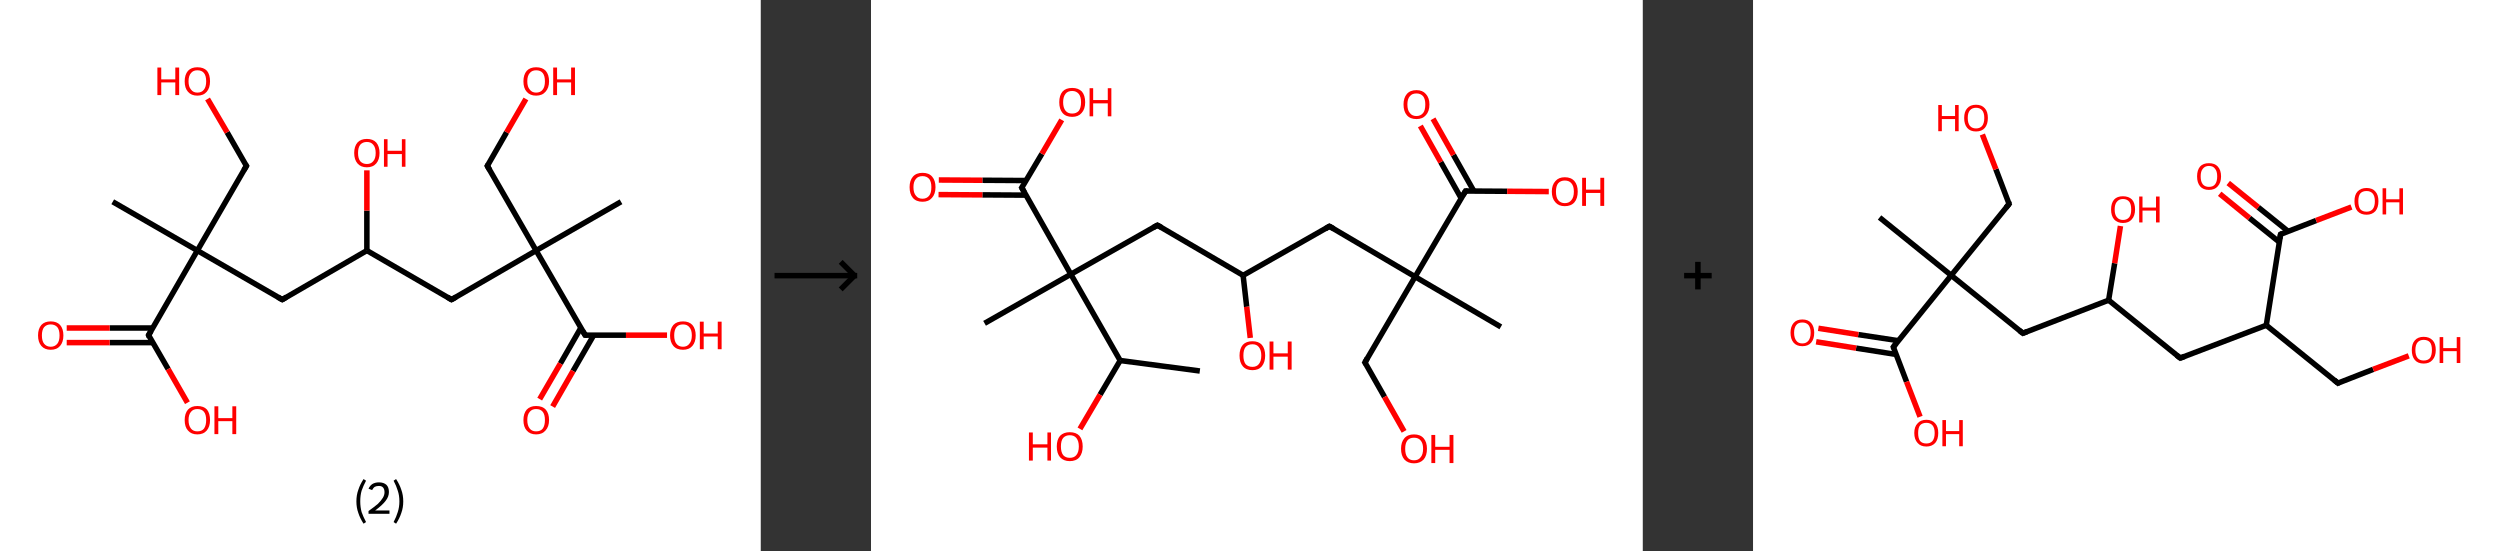 <?xml version='1.0' encoding='ASCII' standalone='yes'?>
<svg xmlns="http://www.w3.org/2000/svg" xmlns:xlink="http://www.w3.org/1999/xlink" version="1.1" width="907.0px" viewBox="0 0 907.0 200.0" height="200.0px">
  <rect x="0" y="0" width="907.0" height="200.0" fill="#333333" stroke="none"/>
  <g>
    <g transform="translate(0, 0) scale(1 1) "><!-- END OF HEADER -->
<rect style="opacity:1.0;fill:#FFFFFF;stroke:none" width="276.0" height="200.0" x="0.0" y="0.0"> </rect>
<path class="bond-0 atom-0 atom-1" d="M 40.9,73.2 L 71.6,90.9" style="fill:none;fill-rule:evenodd;stroke:#000000;stroke-width:2.0px;stroke-linecap:butt;stroke-linejoin:miter;stroke-opacity:1"/>
<path class="bond-1 atom-1 atom-2" d="M 71.6,90.9 L 89.4,60.2" style="fill:none;fill-rule:evenodd;stroke:#000000;stroke-width:2.0px;stroke-linecap:butt;stroke-linejoin:miter;stroke-opacity:1"/>
<path class="bond-2 atom-2 atom-3" d="M 89.4,60.2 L 82.4,48.0" style="fill:none;fill-rule:evenodd;stroke:#000000;stroke-width:2.0px;stroke-linecap:butt;stroke-linejoin:miter;stroke-opacity:1"/>
<path class="bond-2 atom-2 atom-3" d="M 82.4,48.0 L 75.3,35.9" style="fill:none;fill-rule:evenodd;stroke:#FF0000;stroke-width:2.0px;stroke-linecap:butt;stroke-linejoin:miter;stroke-opacity:1"/>
<path class="bond-3 atom-1 atom-4" d="M 71.6,90.9 L 102.4,108.7" style="fill:none;fill-rule:evenodd;stroke:#000000;stroke-width:2.0px;stroke-linecap:butt;stroke-linejoin:miter;stroke-opacity:1"/>
<path class="bond-4 atom-4 atom-5" d="M 102.4,108.7 L 133.1,90.9" style="fill:none;fill-rule:evenodd;stroke:#000000;stroke-width:2.0px;stroke-linecap:butt;stroke-linejoin:miter;stroke-opacity:1"/>
<path class="bond-5 atom-5 atom-6" d="M 133.1,90.9 L 133.1,76.4" style="fill:none;fill-rule:evenodd;stroke:#000000;stroke-width:2.0px;stroke-linecap:butt;stroke-linejoin:miter;stroke-opacity:1"/>
<path class="bond-5 atom-5 atom-6" d="M 133.1,76.4 L 133.1,61.8" style="fill:none;fill-rule:evenodd;stroke:#FF0000;stroke-width:2.0px;stroke-linecap:butt;stroke-linejoin:miter;stroke-opacity:1"/>
<path class="bond-6 atom-5 atom-7" d="M 133.1,90.9 L 163.8,108.7" style="fill:none;fill-rule:evenodd;stroke:#000000;stroke-width:2.0px;stroke-linecap:butt;stroke-linejoin:miter;stroke-opacity:1"/>
<path class="bond-7 atom-7 atom-8" d="M 163.8,108.7 L 194.5,90.9" style="fill:none;fill-rule:evenodd;stroke:#000000;stroke-width:2.0px;stroke-linecap:butt;stroke-linejoin:miter;stroke-opacity:1"/>
<path class="bond-8 atom-8 atom-9" d="M 194.5,90.9 L 225.3,73.2" style="fill:none;fill-rule:evenodd;stroke:#000000;stroke-width:2.0px;stroke-linecap:butt;stroke-linejoin:miter;stroke-opacity:1"/>
<path class="bond-9 atom-8 atom-10" d="M 194.5,90.9 L 176.8,60.2" style="fill:none;fill-rule:evenodd;stroke:#000000;stroke-width:2.0px;stroke-linecap:butt;stroke-linejoin:miter;stroke-opacity:1"/>
<path class="bond-10 atom-10 atom-11" d="M 176.8,60.2 L 183.8,48.0" style="fill:none;fill-rule:evenodd;stroke:#000000;stroke-width:2.0px;stroke-linecap:butt;stroke-linejoin:miter;stroke-opacity:1"/>
<path class="bond-10 atom-10 atom-11" d="M 183.8,48.0 L 190.8,35.9" style="fill:none;fill-rule:evenodd;stroke:#FF0000;stroke-width:2.0px;stroke-linecap:butt;stroke-linejoin:miter;stroke-opacity:1"/>
<path class="bond-11 atom-8 atom-12" d="M 194.5,90.9 L 212.3,121.6" style="fill:none;fill-rule:evenodd;stroke:#000000;stroke-width:2.0px;stroke-linecap:butt;stroke-linejoin:miter;stroke-opacity:1"/>
<path class="bond-12 atom-12 atom-13" d="M 210.7,119.0 L 203.3,131.9" style="fill:none;fill-rule:evenodd;stroke:#000000;stroke-width:2.0px;stroke-linecap:butt;stroke-linejoin:miter;stroke-opacity:1"/>
<path class="bond-12 atom-12 atom-13" d="M 203.3,131.9 L 195.8,144.8" style="fill:none;fill-rule:evenodd;stroke:#FF0000;stroke-width:2.0px;stroke-linecap:butt;stroke-linejoin:miter;stroke-opacity:1"/>
<path class="bond-12 atom-12 atom-13" d="M 215.4,121.6 L 207.9,134.6" style="fill:none;fill-rule:evenodd;stroke:#000000;stroke-width:2.0px;stroke-linecap:butt;stroke-linejoin:miter;stroke-opacity:1"/>
<path class="bond-12 atom-12 atom-13" d="M 207.9,134.6 L 200.5,147.5" style="fill:none;fill-rule:evenodd;stroke:#FF0000;stroke-width:2.0px;stroke-linecap:butt;stroke-linejoin:miter;stroke-opacity:1"/>
<path class="bond-13 atom-12 atom-14" d="M 212.3,121.6 L 227.1,121.6" style="fill:none;fill-rule:evenodd;stroke:#000000;stroke-width:2.0px;stroke-linecap:butt;stroke-linejoin:miter;stroke-opacity:1"/>
<path class="bond-13 atom-12 atom-14" d="M 227.1,121.6 L 242.0,121.6" style="fill:none;fill-rule:evenodd;stroke:#FF0000;stroke-width:2.0px;stroke-linecap:butt;stroke-linejoin:miter;stroke-opacity:1"/>
<path class="bond-14 atom-1 atom-15" d="M 71.6,90.9 L 53.9,121.6" style="fill:none;fill-rule:evenodd;stroke:#000000;stroke-width:2.0px;stroke-linecap:butt;stroke-linejoin:miter;stroke-opacity:1"/>
<path class="bond-15 atom-15 atom-16" d="M 55.4,119.0 L 39.8,119.0" style="fill:none;fill-rule:evenodd;stroke:#000000;stroke-width:2.0px;stroke-linecap:butt;stroke-linejoin:miter;stroke-opacity:1"/>
<path class="bond-15 atom-15 atom-16" d="M 39.8,119.0 L 24.2,119.0" style="fill:none;fill-rule:evenodd;stroke:#FF0000;stroke-width:2.0px;stroke-linecap:butt;stroke-linejoin:miter;stroke-opacity:1"/>
<path class="bond-15 atom-15 atom-16" d="M 55.4,124.3 L 39.8,124.3" style="fill:none;fill-rule:evenodd;stroke:#000000;stroke-width:2.0px;stroke-linecap:butt;stroke-linejoin:miter;stroke-opacity:1"/>
<path class="bond-15 atom-15 atom-16" d="M 39.8,124.3 L 24.2,124.3" style="fill:none;fill-rule:evenodd;stroke:#FF0000;stroke-width:2.0px;stroke-linecap:butt;stroke-linejoin:miter;stroke-opacity:1"/>
<path class="bond-16 atom-15 atom-17" d="M 53.9,121.6 L 61.0,133.9" style="fill:none;fill-rule:evenodd;stroke:#000000;stroke-width:2.0px;stroke-linecap:butt;stroke-linejoin:miter;stroke-opacity:1"/>
<path class="bond-16 atom-15 atom-17" d="M 61.0,133.9 L 68.0,146.1" style="fill:none;fill-rule:evenodd;stroke:#FF0000;stroke-width:2.0px;stroke-linecap:butt;stroke-linejoin:miter;stroke-opacity:1"/>
<path d="M 88.5,61.7 L 89.4,60.2 L 89.0,59.6" style="fill:none;stroke:#000000;stroke-width:2.0px;stroke-linecap:butt;stroke-linejoin:miter;stroke-opacity:1;"/>
<path d="M 100.8,107.8 L 102.4,108.7 L 103.9,107.8" style="fill:none;stroke:#000000;stroke-width:2.0px;stroke-linecap:butt;stroke-linejoin:miter;stroke-opacity:1;"/>
<path d="M 162.3,107.8 L 163.8,108.7 L 165.4,107.8" style="fill:none;stroke:#000000;stroke-width:2.0px;stroke-linecap:butt;stroke-linejoin:miter;stroke-opacity:1;"/>
<path d="M 177.7,61.7 L 176.8,60.2 L 177.2,59.6" style="fill:none;stroke:#000000;stroke-width:2.0px;stroke-linecap:butt;stroke-linejoin:miter;stroke-opacity:1;"/>
<path d="M 211.4,120.1 L 212.3,121.6 L 213.0,121.6" style="fill:none;stroke:#000000;stroke-width:2.0px;stroke-linecap:butt;stroke-linejoin:miter;stroke-opacity:1;"/>
<path d="M 54.8,120.1 L 53.9,121.6 L 54.2,122.3" style="fill:none;stroke:#000000;stroke-width:2.0px;stroke-linecap:butt;stroke-linejoin:miter;stroke-opacity:1;"/>
<path class="atom-3" d="M 57.1 24.5 L 58.5 24.5 L 58.5 28.8 L 63.6 28.8 L 63.6 24.5 L 65.0 24.5 L 65.0 34.5 L 63.6 34.5 L 63.6 29.9 L 58.5 29.9 L 58.5 34.5 L 57.1 34.5 L 57.1 24.5 " fill="#FF0000"/>
<path class="atom-3" d="M 67.0 29.5 Q 67.0 27.1, 68.2 25.7 Q 69.4 24.4, 71.6 24.4 Q 73.9 24.4, 75.1 25.7 Q 76.2 27.1, 76.2 29.5 Q 76.2 31.9, 75.0 33.3 Q 73.8 34.7, 71.6 34.7 Q 69.4 34.7, 68.2 33.3 Q 67.0 32.0, 67.0 29.5 M 71.6 33.6 Q 73.2 33.6, 74.0 32.5 Q 74.8 31.5, 74.8 29.5 Q 74.8 27.5, 74.0 26.5 Q 73.2 25.5, 71.6 25.5 Q 70.1 25.5, 69.3 26.5 Q 68.4 27.5, 68.4 29.5 Q 68.4 31.5, 69.3 32.5 Q 70.1 33.6, 71.6 33.6 " fill="#FF0000"/>
<path class="atom-6" d="M 128.5 55.5 Q 128.5 53.1, 129.7 51.7 Q 130.9 50.4, 133.1 50.4 Q 135.3 50.4, 136.5 51.7 Q 137.7 53.1, 137.7 55.5 Q 137.7 57.9, 136.5 59.3 Q 135.3 60.7, 133.1 60.7 Q 130.9 60.7, 129.7 59.3 Q 128.5 57.9, 128.5 55.5 M 133.1 59.5 Q 134.6 59.5, 135.4 58.5 Q 136.3 57.5, 136.3 55.5 Q 136.3 53.5, 135.4 52.5 Q 134.6 51.5, 133.1 51.5 Q 131.6 51.5, 130.7 52.5 Q 129.9 53.5, 129.9 55.5 Q 129.9 57.5, 130.7 58.5 Q 131.6 59.5, 133.1 59.5 " fill="#FF0000"/>
<path class="atom-6" d="M 139.3 50.5 L 140.6 50.5 L 140.6 54.7 L 145.8 54.7 L 145.8 50.5 L 147.1 50.5 L 147.1 60.5 L 145.8 60.5 L 145.8 55.9 L 140.6 55.9 L 140.6 60.5 L 139.3 60.5 L 139.3 50.5 " fill="#FF0000"/>
<path class="atom-11" d="M 189.9 29.5 Q 189.9 27.1, 191.1 25.7 Q 192.3 24.4, 194.5 24.4 Q 196.8 24.4, 198.0 25.7 Q 199.2 27.1, 199.2 29.5 Q 199.2 31.9, 197.9 33.3 Q 196.7 34.7, 194.5 34.7 Q 192.3 34.7, 191.1 33.3 Q 189.9 32.0, 189.9 29.5 M 194.5 33.6 Q 196.1 33.6, 196.9 32.5 Q 197.7 31.5, 197.7 29.5 Q 197.7 27.5, 196.9 26.5 Q 196.1 25.5, 194.5 25.5 Q 193.0 25.5, 192.2 26.5 Q 191.3 27.5, 191.3 29.5 Q 191.3 31.5, 192.2 32.5 Q 193.0 33.6, 194.5 33.6 " fill="#FF0000"/>
<path class="atom-11" d="M 200.7 24.5 L 202.1 24.5 L 202.1 28.8 L 207.2 28.8 L 207.2 24.5 L 208.6 24.5 L 208.6 34.5 L 207.2 34.5 L 207.2 29.9 L 202.1 29.9 L 202.1 34.5 L 200.7 34.5 L 200.7 24.5 " fill="#FF0000"/>
<path class="atom-13" d="M 189.9 152.4 Q 189.9 150.0, 191.1 148.6 Q 192.3 147.3, 194.5 147.3 Q 196.8 147.3, 198.0 148.6 Q 199.2 150.0, 199.2 152.4 Q 199.2 154.8, 197.9 156.2 Q 196.7 157.6, 194.5 157.6 Q 192.3 157.6, 191.1 156.2 Q 189.9 154.9, 189.9 152.4 M 194.5 156.5 Q 196.1 156.5, 196.9 155.5 Q 197.7 154.4, 197.7 152.4 Q 197.7 150.4, 196.9 149.4 Q 196.1 148.4, 194.5 148.4 Q 193.0 148.4, 192.2 149.4 Q 191.3 150.4, 191.3 152.4 Q 191.3 154.4, 192.2 155.5 Q 193.0 156.5, 194.5 156.5 " fill="#FF0000"/>
<path class="atom-14" d="M 243.1 121.7 Q 243.1 119.3, 244.3 117.9 Q 245.5 116.6, 247.8 116.6 Q 250.0 116.6, 251.2 117.9 Q 252.4 119.3, 252.4 121.7 Q 252.4 124.1, 251.2 125.5 Q 250.0 126.9, 247.8 126.9 Q 245.5 126.9, 244.3 125.5 Q 243.1 124.1, 243.1 121.7 M 247.8 125.8 Q 249.3 125.8, 250.1 124.7 Q 251.0 123.7, 251.0 121.7 Q 251.0 119.7, 250.1 118.7 Q 249.3 117.7, 247.8 117.7 Q 246.2 117.7, 245.4 118.7 Q 244.6 119.7, 244.6 121.7 Q 244.6 123.7, 245.4 124.7 Q 246.2 125.8, 247.8 125.8 " fill="#FF0000"/>
<path class="atom-14" d="M 253.9 116.7 L 255.3 116.7 L 255.3 121.0 L 260.4 121.0 L 260.4 116.7 L 261.8 116.7 L 261.8 126.7 L 260.4 126.7 L 260.4 122.1 L 255.3 122.1 L 255.3 126.7 L 253.9 126.7 L 253.9 116.7 " fill="#FF0000"/>
<path class="atom-16" d="M 13.8 121.7 Q 13.8 119.3, 15.0 117.9 Q 16.2 116.6, 18.4 116.6 Q 20.6 116.6, 21.8 117.9 Q 23.0 119.3, 23.0 121.7 Q 23.0 124.1, 21.8 125.5 Q 20.6 126.9, 18.4 126.9 Q 16.2 126.9, 15.0 125.5 Q 13.8 124.1, 13.8 121.7 M 18.4 125.8 Q 19.9 125.8, 20.8 124.7 Q 21.6 123.7, 21.6 121.7 Q 21.6 119.7, 20.8 118.7 Q 19.9 117.7, 18.4 117.7 Q 16.9 117.7, 16.0 118.7 Q 15.2 119.7, 15.2 121.7 Q 15.2 123.7, 16.0 124.7 Q 16.9 125.8, 18.4 125.8 " fill="#FF0000"/>
<path class="atom-17" d="M 67.0 152.4 Q 67.0 150.0, 68.2 148.6 Q 69.4 147.3, 71.6 147.3 Q 73.9 147.3, 75.1 148.6 Q 76.2 150.0, 76.2 152.4 Q 76.2 154.8, 75.0 156.2 Q 73.8 157.6, 71.6 157.6 Q 69.4 157.6, 68.2 156.2 Q 67.0 154.9, 67.0 152.4 M 71.6 156.5 Q 73.2 156.5, 74.0 155.5 Q 74.8 154.4, 74.8 152.4 Q 74.8 150.4, 74.0 149.4 Q 73.2 148.4, 71.6 148.4 Q 70.1 148.4, 69.3 149.4 Q 68.4 150.4, 68.4 152.4 Q 68.4 154.4, 69.3 155.5 Q 70.1 156.5, 71.6 156.5 " fill="#FF0000"/>
<path class="atom-17" d="M 77.8 147.4 L 79.2 147.4 L 79.2 151.7 L 84.3 151.7 L 84.3 147.4 L 85.7 147.4 L 85.7 157.5 L 84.3 157.5 L 84.3 152.8 L 79.2 152.8 L 79.2 157.5 L 77.8 157.5 L 77.8 147.4 " fill="#FF0000"/>
<path class="legend" d="M 129.3 181.9 Q 129.3 179.6, 130.0 177.7 Q 130.6 175.8, 131.9 173.8 L 132.8 174.4 Q 131.8 176.3, 131.2 178.0 Q 130.7 179.7, 130.7 181.9 Q 130.7 184.0, 131.2 185.8 Q 131.8 187.5, 132.8 189.4 L 131.9 190.0 Q 130.6 188.0, 130.0 186.1 Q 129.3 184.2, 129.3 181.9 " fill="#000000"/>
<path class="legend" d="M 133.7 177.3 Q 134.2 176.2, 135.1 175.6 Q 136.1 175.0, 137.5 175.0 Q 139.2 175.0, 140.2 175.9 Q 141.1 176.8, 141.1 178.5 Q 141.1 180.2, 139.9 181.7 Q 138.7 183.3, 136.1 185.2 L 141.3 185.2 L 141.3 186.4 L 133.7 186.4 L 133.7 185.4 Q 135.8 183.9, 137.1 182.8 Q 138.3 181.6, 138.9 180.6 Q 139.5 179.6, 139.5 178.6 Q 139.5 177.5, 139.0 176.9 Q 138.5 176.3, 137.5 176.3 Q 136.6 176.3, 136.0 176.6 Q 135.4 177.0, 135.0 177.8 L 133.7 177.3 " fill="#000000"/>
<path class="legend" d="M 146.3 181.9 Q 146.3 184.2, 145.6 186.1 Q 145.0 188.0, 143.7 190.0 L 142.8 189.4 Q 143.8 187.5, 144.3 185.8 Q 144.9 184.0, 144.9 181.9 Q 144.9 179.7, 144.3 178.0 Q 143.8 176.3, 142.8 174.4 L 143.7 173.8 Q 145.0 175.8, 145.6 177.7 Q 146.3 179.6, 146.3 181.9 " fill="#000000"/>
</g>
    <g transform="translate(276.0, 0) scale(1 1) "><line x1="5" y1="100" x2="35" y2="100" style="stroke:rgb(0,0,0);stroke-width:2"/>
  <line x1="34" y1="100" x2="29" y2="95" style="stroke:rgb(0,0,0);stroke-width:2"/>
  <line x1="34" y1="100" x2="29" y2="105" style="stroke:rgb(0,0,0);stroke-width:2"/>
</g>
    <g transform="translate(316.0, 0) scale(1 1) "><!-- END OF HEADER -->
<rect style="opacity:1.0;fill:#FFFFFF;stroke:none" width="280.0" height="200.0" x="0.0" y="0.0"> </rect>
<path class="bond-0 atom-0 atom-1" d="M 119.3,134.6 L 90.4,130.8" style="fill:none;fill-rule:evenodd;stroke:#000000;stroke-width:2.0px;stroke-linecap:butt;stroke-linejoin:miter;stroke-opacity:1"/>
<path class="bond-1 atom-1 atom-2" d="M 90.4,130.8 L 83.1,143.2" style="fill:none;fill-rule:evenodd;stroke:#000000;stroke-width:2.0px;stroke-linecap:butt;stroke-linejoin:miter;stroke-opacity:1"/>
<path class="bond-1 atom-1 atom-2" d="M 83.1,143.2 L 75.8,155.6" style="fill:none;fill-rule:evenodd;stroke:#FF0000;stroke-width:2.0px;stroke-linecap:butt;stroke-linejoin:miter;stroke-opacity:1"/>
<path class="bond-2 atom-1 atom-3" d="M 90.4,130.8 L 72.5,99.5" style="fill:none;fill-rule:evenodd;stroke:#000000;stroke-width:2.0px;stroke-linecap:butt;stroke-linejoin:miter;stroke-opacity:1"/>
<path class="bond-3 atom-3 atom-4" d="M 72.5,99.5 L 41.2,117.3" style="fill:none;fill-rule:evenodd;stroke:#000000;stroke-width:2.0px;stroke-linecap:butt;stroke-linejoin:miter;stroke-opacity:1"/>
<path class="bond-4 atom-3 atom-5" d="M 72.5,99.5 L 103.9,81.7" style="fill:none;fill-rule:evenodd;stroke:#000000;stroke-width:2.0px;stroke-linecap:butt;stroke-linejoin:miter;stroke-opacity:1"/>
<path class="bond-5 atom-5 atom-6" d="M 103.9,81.7 L 135.0,99.9" style="fill:none;fill-rule:evenodd;stroke:#000000;stroke-width:2.0px;stroke-linecap:butt;stroke-linejoin:miter;stroke-opacity:1"/>
<path class="bond-6 atom-6 atom-7" d="M 135.0,99.9 L 136.3,111.3" style="fill:none;fill-rule:evenodd;stroke:#000000;stroke-width:2.0px;stroke-linecap:butt;stroke-linejoin:miter;stroke-opacity:1"/>
<path class="bond-6 atom-6 atom-7" d="M 136.3,111.3 L 137.6,122.6" style="fill:none;fill-rule:evenodd;stroke:#FF0000;stroke-width:2.0px;stroke-linecap:butt;stroke-linejoin:miter;stroke-opacity:1"/>
<path class="bond-7 atom-6 atom-8" d="M 135.0,99.9 L 166.3,82.1" style="fill:none;fill-rule:evenodd;stroke:#000000;stroke-width:2.0px;stroke-linecap:butt;stroke-linejoin:miter;stroke-opacity:1"/>
<path class="bond-8 atom-8 atom-9" d="M 166.3,82.1 L 197.4,100.4" style="fill:none;fill-rule:evenodd;stroke:#000000;stroke-width:2.0px;stroke-linecap:butt;stroke-linejoin:miter;stroke-opacity:1"/>
<path class="bond-9 atom-9 atom-10" d="M 197.4,100.4 L 228.5,118.6" style="fill:none;fill-rule:evenodd;stroke:#000000;stroke-width:2.0px;stroke-linecap:butt;stroke-linejoin:miter;stroke-opacity:1"/>
<path class="bond-10 atom-9 atom-11" d="M 197.4,100.4 L 179.2,131.5" style="fill:none;fill-rule:evenodd;stroke:#000000;stroke-width:2.0px;stroke-linecap:butt;stroke-linejoin:miter;stroke-opacity:1"/>
<path class="bond-11 atom-11 atom-12" d="M 179.2,131.5 L 186.3,144.0" style="fill:none;fill-rule:evenodd;stroke:#000000;stroke-width:2.0px;stroke-linecap:butt;stroke-linejoin:miter;stroke-opacity:1"/>
<path class="bond-11 atom-11 atom-12" d="M 186.3,144.0 L 193.4,156.5" style="fill:none;fill-rule:evenodd;stroke:#FF0000;stroke-width:2.0px;stroke-linecap:butt;stroke-linejoin:miter;stroke-opacity:1"/>
<path class="bond-12 atom-9 atom-13" d="M 197.4,100.4 L 215.7,69.3" style="fill:none;fill-rule:evenodd;stroke:#000000;stroke-width:2.0px;stroke-linecap:butt;stroke-linejoin:miter;stroke-opacity:1"/>
<path class="bond-13 atom-13 atom-14" d="M 218.7,69.3 L 211.3,56.2" style="fill:none;fill-rule:evenodd;stroke:#000000;stroke-width:2.0px;stroke-linecap:butt;stroke-linejoin:miter;stroke-opacity:1"/>
<path class="bond-13 atom-13 atom-14" d="M 211.3,56.2 L 203.9,43.1" style="fill:none;fill-rule:evenodd;stroke:#FF0000;stroke-width:2.0px;stroke-linecap:butt;stroke-linejoin:miter;stroke-opacity:1"/>
<path class="bond-13 atom-13 atom-14" d="M 214.1,71.9 L 206.7,58.8" style="fill:none;fill-rule:evenodd;stroke:#000000;stroke-width:2.0px;stroke-linecap:butt;stroke-linejoin:miter;stroke-opacity:1"/>
<path class="bond-13 atom-13 atom-14" d="M 206.7,58.8 L 199.3,45.7" style="fill:none;fill-rule:evenodd;stroke:#FF0000;stroke-width:2.0px;stroke-linecap:butt;stroke-linejoin:miter;stroke-opacity:1"/>
<path class="bond-14 atom-13 atom-15" d="M 215.7,69.3 L 230.8,69.4" style="fill:none;fill-rule:evenodd;stroke:#000000;stroke-width:2.0px;stroke-linecap:butt;stroke-linejoin:miter;stroke-opacity:1"/>
<path class="bond-14 atom-13 atom-15" d="M 230.8,69.4 L 245.9,69.5" style="fill:none;fill-rule:evenodd;stroke:#FF0000;stroke-width:2.0px;stroke-linecap:butt;stroke-linejoin:miter;stroke-opacity:1"/>
<path class="bond-15 atom-3 atom-16" d="M 72.5,99.5 L 54.7,68.1" style="fill:none;fill-rule:evenodd;stroke:#000000;stroke-width:2.0px;stroke-linecap:butt;stroke-linejoin:miter;stroke-opacity:1"/>
<path class="bond-16 atom-16 atom-17" d="M 56.3,65.5 L 40.4,65.4" style="fill:none;fill-rule:evenodd;stroke:#000000;stroke-width:2.0px;stroke-linecap:butt;stroke-linejoin:miter;stroke-opacity:1"/>
<path class="bond-16 atom-16 atom-17" d="M 40.4,65.4 L 24.6,65.3" style="fill:none;fill-rule:evenodd;stroke:#FF0000;stroke-width:2.0px;stroke-linecap:butt;stroke-linejoin:miter;stroke-opacity:1"/>
<path class="bond-16 atom-16 atom-17" d="M 56.2,70.8 L 40.4,70.7" style="fill:none;fill-rule:evenodd;stroke:#000000;stroke-width:2.0px;stroke-linecap:butt;stroke-linejoin:miter;stroke-opacity:1"/>
<path class="bond-16 atom-16 atom-17" d="M 40.4,70.7 L 24.5,70.6" style="fill:none;fill-rule:evenodd;stroke:#FF0000;stroke-width:2.0px;stroke-linecap:butt;stroke-linejoin:miter;stroke-opacity:1"/>
<path class="bond-17 atom-16 atom-18" d="M 54.7,68.1 L 62.0,55.8" style="fill:none;fill-rule:evenodd;stroke:#000000;stroke-width:2.0px;stroke-linecap:butt;stroke-linejoin:miter;stroke-opacity:1"/>
<path class="bond-17 atom-16 atom-18" d="M 62.0,55.8 L 69.2,43.5" style="fill:none;fill-rule:evenodd;stroke:#FF0000;stroke-width:2.0px;stroke-linecap:butt;stroke-linejoin:miter;stroke-opacity:1"/>
<path d="M 102.3,82.6 L 103.9,81.7 L 105.5,82.6" style="fill:none;stroke:#000000;stroke-width:2.0px;stroke-linecap:butt;stroke-linejoin:miter;stroke-opacity:1;"/>
<path d="M 164.8,83.0 L 166.3,82.1 L 167.9,83.0" style="fill:none;stroke:#000000;stroke-width:2.0px;stroke-linecap:butt;stroke-linejoin:miter;stroke-opacity:1;"/>
<path d="M 180.1,129.9 L 179.2,131.5 L 179.6,132.1" style="fill:none;stroke:#000000;stroke-width:2.0px;stroke-linecap:butt;stroke-linejoin:miter;stroke-opacity:1;"/>
<path d="M 214.8,70.8 L 215.7,69.3 L 216.4,69.3" style="fill:none;stroke:#000000;stroke-width:2.0px;stroke-linecap:butt;stroke-linejoin:miter;stroke-opacity:1;"/>
<path d="M 55.6,69.7 L 54.7,68.1 L 55.1,67.5" style="fill:none;stroke:#000000;stroke-width:2.0px;stroke-linecap:butt;stroke-linejoin:miter;stroke-opacity:1;"/>
<path class="atom-2" d="M 57.3 156.9 L 58.7 156.9 L 58.7 161.2 L 64.0 161.2 L 64.0 156.9 L 65.3 156.9 L 65.3 167.1 L 64.0 167.1 L 64.0 162.4 L 58.7 162.4 L 58.7 167.1 L 57.3 167.1 L 57.3 156.9 " fill="#FF0000"/>
<path class="atom-2" d="M 67.4 162.0 Q 67.4 159.5, 68.6 158.1 Q 69.9 156.8, 72.1 156.8 Q 74.4 156.8, 75.6 158.1 Q 76.8 159.5, 76.8 162.0 Q 76.8 164.4, 75.6 165.9 Q 74.4 167.3, 72.1 167.3 Q 69.9 167.3, 68.6 165.9 Q 67.4 164.5, 67.4 162.0 M 72.1 166.1 Q 73.7 166.1, 74.5 165.1 Q 75.4 164.0, 75.4 162.0 Q 75.4 160.0, 74.5 158.9 Q 73.7 157.9, 72.1 157.9 Q 70.6 157.9, 69.7 158.9 Q 68.9 159.9, 68.9 162.0 Q 68.9 164.0, 69.7 165.1 Q 70.6 166.1, 72.1 166.1 " fill="#FF0000"/>
<path class="atom-7" d="M 133.7 129.0 Q 133.7 126.5, 134.9 125.1 Q 136.1 123.8, 138.4 123.8 Q 140.6 123.8, 141.8 125.1 Q 143.0 126.5, 143.0 129.0 Q 143.0 131.4, 141.8 132.9 Q 140.6 134.3, 138.4 134.3 Q 136.1 134.3, 134.9 132.9 Q 133.7 131.5, 133.7 129.0 M 138.4 133.1 Q 139.9 133.1, 140.7 132.1 Q 141.6 131.0, 141.6 129.0 Q 141.6 127.0, 140.7 125.9 Q 139.9 124.9, 138.4 124.9 Q 136.8 124.9, 135.9 125.9 Q 135.1 126.9, 135.1 129.0 Q 135.1 131.0, 135.9 132.1 Q 136.8 133.1, 138.4 133.1 " fill="#FF0000"/>
<path class="atom-7" d="M 144.6 123.9 L 146.0 123.9 L 146.0 128.2 L 151.2 128.2 L 151.2 123.9 L 152.6 123.9 L 152.6 134.1 L 151.2 134.1 L 151.2 129.4 L 146.0 129.4 L 146.0 134.1 L 144.6 134.1 L 144.6 123.9 " fill="#FF0000"/>
<path class="atom-12" d="M 192.3 162.8 Q 192.3 160.4, 193.5 159.0 Q 194.7 157.6, 197.0 157.6 Q 199.3 157.6, 200.5 159.0 Q 201.7 160.4, 201.7 162.8 Q 201.7 165.3, 200.5 166.7 Q 199.2 168.1, 197.0 168.1 Q 194.8 168.1, 193.5 166.7 Q 192.3 165.3, 192.3 162.8 M 197.0 167.0 Q 198.6 167.0, 199.4 165.9 Q 200.3 164.9, 200.3 162.8 Q 200.3 160.8, 199.4 159.8 Q 198.6 158.8, 197.0 158.8 Q 195.4 158.8, 194.6 159.8 Q 193.8 160.8, 193.8 162.8 Q 193.8 164.9, 194.6 165.9 Q 195.4 167.0, 197.0 167.0 " fill="#FF0000"/>
<path class="atom-12" d="M 203.3 157.8 L 204.7 157.8 L 204.7 162.1 L 209.9 162.1 L 209.9 157.8 L 211.3 157.8 L 211.3 168.0 L 209.9 168.0 L 209.9 163.2 L 204.7 163.2 L 204.7 168.0 L 203.3 168.0 L 203.3 157.8 " fill="#FF0000"/>
<path class="atom-14" d="M 193.2 37.9 Q 193.2 35.5, 194.4 34.1 Q 195.6 32.7, 197.9 32.7 Q 200.1 32.7, 201.3 34.1 Q 202.6 35.5, 202.6 37.9 Q 202.6 40.4, 201.3 41.8 Q 200.1 43.2, 197.9 43.2 Q 195.6 43.2, 194.4 41.8 Q 193.2 40.4, 193.2 37.9 M 197.9 42.1 Q 199.4 42.1, 200.3 41.0 Q 201.1 40.0, 201.1 37.9 Q 201.1 35.9, 200.3 34.9 Q 199.4 33.9, 197.9 33.9 Q 196.3 33.9, 195.5 34.9 Q 194.6 35.9, 194.6 37.9 Q 194.6 40.0, 195.5 41.0 Q 196.3 42.1, 197.9 42.1 " fill="#FF0000"/>
<path class="atom-15" d="M 247.0 69.5 Q 247.0 67.1, 248.3 65.7 Q 249.5 64.3, 251.7 64.3 Q 254.0 64.3, 255.2 65.7 Q 256.4 67.1, 256.4 69.5 Q 256.4 72.0, 255.2 73.4 Q 254.0 74.8, 251.7 74.8 Q 249.5 74.8, 248.3 73.4 Q 247.0 72.0, 247.0 69.5 M 251.7 73.7 Q 253.3 73.7, 254.1 72.6 Q 255.0 71.6, 255.0 69.5 Q 255.0 67.5, 254.1 66.5 Q 253.3 65.5, 251.7 65.5 Q 250.2 65.5, 249.3 66.5 Q 248.5 67.5, 248.5 69.5 Q 248.5 71.6, 249.3 72.6 Q 250.2 73.7, 251.7 73.7 " fill="#FF0000"/>
<path class="atom-15" d="M 258.0 64.5 L 259.4 64.5 L 259.4 68.8 L 264.6 68.8 L 264.6 64.5 L 266.0 64.5 L 266.0 74.7 L 264.6 74.7 L 264.6 70.0 L 259.4 70.0 L 259.4 74.7 L 258.0 74.7 L 258.0 64.5 " fill="#FF0000"/>
<path class="atom-17" d="M 14.0 67.9 Q 14.0 65.5, 15.2 64.1 Q 16.4 62.7, 18.7 62.7 Q 21.0 62.7, 22.2 64.1 Q 23.4 65.5, 23.4 67.9 Q 23.4 70.4, 22.1 71.8 Q 20.9 73.2, 18.7 73.2 Q 16.4 73.2, 15.2 71.8 Q 14.0 70.4, 14.0 67.9 M 18.7 72.1 Q 20.2 72.1, 21.1 71.0 Q 21.9 70.0, 21.9 67.9 Q 21.9 65.9, 21.1 64.9 Q 20.2 63.9, 18.7 63.9 Q 17.1 63.9, 16.3 64.9 Q 15.4 65.9, 15.4 67.9 Q 15.4 70.0, 16.3 71.0 Q 17.1 72.1, 18.7 72.1 " fill="#FF0000"/>
<path class="atom-18" d="M 68.3 37.1 Q 68.3 34.6, 69.5 33.2 Q 70.7 31.9, 73.0 31.9 Q 75.2 31.9, 76.5 33.2 Q 77.7 34.6, 77.7 37.1 Q 77.7 39.6, 76.4 41.0 Q 75.2 42.4, 73.0 42.4 Q 70.7 42.4, 69.5 41.0 Q 68.3 39.6, 68.3 37.1 M 73.0 41.2 Q 74.5 41.2, 75.4 40.2 Q 76.2 39.1, 76.2 37.1 Q 76.2 35.1, 75.4 34.1 Q 74.5 33.0, 73.0 33.0 Q 71.4 33.0, 70.6 34.0 Q 69.7 35.1, 69.7 37.1 Q 69.7 39.1, 70.6 40.2 Q 71.4 41.2, 73.0 41.2 " fill="#FF0000"/>
<path class="atom-18" d="M 79.3 32.0 L 80.6 32.0 L 80.6 36.3 L 85.9 36.3 L 85.9 32.0 L 87.2 32.0 L 87.2 42.2 L 85.9 42.2 L 85.9 37.5 L 80.6 37.5 L 80.6 42.2 L 79.3 42.2 L 79.3 32.0 " fill="#FF0000"/>
</g>
    <g transform="translate(596.0, 0) scale(1 1) "><line x1="15" y1="100" x2="25" y2="100" style="stroke:rgb(0,0,0);stroke-width:2"/>
  <line x1="20" y1="95" x2="20" y2="105" style="stroke:rgb(0,0,0);stroke-width:2"/>
</g>
    <g transform="translate(636.0, 0) scale(1 1) "><!-- END OF HEADER -->
<rect style="opacity:1.0;fill:#FFFFFF;stroke:none" width="271.0" height="200.0" x="0.0" y="0.0"> </rect>
<path class="bond-0 atom-0 atom-1" d="M 45.9,78.9 L 71.9,99.9" style="fill:none;fill-rule:evenodd;stroke:#000000;stroke-width:2.0px;stroke-linecap:butt;stroke-linejoin:miter;stroke-opacity:1"/>
<path class="bond-1 atom-1 atom-2" d="M 71.9,99.9 L 92.9,74.0" style="fill:none;fill-rule:evenodd;stroke:#000000;stroke-width:2.0px;stroke-linecap:butt;stroke-linejoin:miter;stroke-opacity:1"/>
<path class="bond-2 atom-2 atom-3" d="M 92.9,74.0 L 88.1,61.4" style="fill:none;fill-rule:evenodd;stroke:#000000;stroke-width:2.0px;stroke-linecap:butt;stroke-linejoin:miter;stroke-opacity:1"/>
<path class="bond-2 atom-2 atom-3" d="M 88.1,61.4 L 83.2,48.8" style="fill:none;fill-rule:evenodd;stroke:#FF0000;stroke-width:2.0px;stroke-linecap:butt;stroke-linejoin:miter;stroke-opacity:1"/>
<path class="bond-3 atom-1 atom-4" d="M 71.9,99.9 L 97.9,120.9" style="fill:none;fill-rule:evenodd;stroke:#000000;stroke-width:2.0px;stroke-linecap:butt;stroke-linejoin:miter;stroke-opacity:1"/>
<path class="bond-4 atom-4 atom-5" d="M 97.9,120.9 L 129.0,108.9" style="fill:none;fill-rule:evenodd;stroke:#000000;stroke-width:2.0px;stroke-linecap:butt;stroke-linejoin:miter;stroke-opacity:1"/>
<path class="bond-5 atom-5 atom-6" d="M 129.0,108.9 L 131.2,95.5" style="fill:none;fill-rule:evenodd;stroke:#000000;stroke-width:2.0px;stroke-linecap:butt;stroke-linejoin:miter;stroke-opacity:1"/>
<path class="bond-5 atom-5 atom-6" d="M 131.2,95.5 L 133.3,82.0" style="fill:none;fill-rule:evenodd;stroke:#FF0000;stroke-width:2.0px;stroke-linecap:butt;stroke-linejoin:miter;stroke-opacity:1"/>
<path class="bond-6 atom-5 atom-7" d="M 129.0,108.9 L 155.0,129.9" style="fill:none;fill-rule:evenodd;stroke:#000000;stroke-width:2.0px;stroke-linecap:butt;stroke-linejoin:miter;stroke-opacity:1"/>
<path class="bond-7 atom-7 atom-8" d="M 155.0,129.9 L 186.2,118.0" style="fill:none;fill-rule:evenodd;stroke:#000000;stroke-width:2.0px;stroke-linecap:butt;stroke-linejoin:miter;stroke-opacity:1"/>
<path class="bond-8 atom-8 atom-9" d="M 186.2,118.0 L 212.2,139.0" style="fill:none;fill-rule:evenodd;stroke:#000000;stroke-width:2.0px;stroke-linecap:butt;stroke-linejoin:miter;stroke-opacity:1"/>
<path class="bond-9 atom-9 atom-10" d="M 212.2,139.0 L 225.0,134.0" style="fill:none;fill-rule:evenodd;stroke:#000000;stroke-width:2.0px;stroke-linecap:butt;stroke-linejoin:miter;stroke-opacity:1"/>
<path class="bond-9 atom-9 atom-10" d="M 225.0,134.0 L 237.9,129.1" style="fill:none;fill-rule:evenodd;stroke:#FF0000;stroke-width:2.0px;stroke-linecap:butt;stroke-linejoin:miter;stroke-opacity:1"/>
<path class="bond-10 atom-8 atom-11" d="M 186.2,118.0 L 191.4,85.0" style="fill:none;fill-rule:evenodd;stroke:#000000;stroke-width:2.0px;stroke-linecap:butt;stroke-linejoin:miter;stroke-opacity:1"/>
<path class="bond-11 atom-11 atom-12" d="M 194.1,83.9 L 183.3,75.2" style="fill:none;fill-rule:evenodd;stroke:#000000;stroke-width:2.0px;stroke-linecap:butt;stroke-linejoin:miter;stroke-opacity:1"/>
<path class="bond-11 atom-11 atom-12" d="M 183.3,75.2 L 172.4,66.4" style="fill:none;fill-rule:evenodd;stroke:#FF0000;stroke-width:2.0px;stroke-linecap:butt;stroke-linejoin:miter;stroke-opacity:1"/>
<path class="bond-11 atom-11 atom-12" d="M 190.9,87.8 L 180.1,79.1" style="fill:none;fill-rule:evenodd;stroke:#000000;stroke-width:2.0px;stroke-linecap:butt;stroke-linejoin:miter;stroke-opacity:1"/>
<path class="bond-11 atom-11 atom-12" d="M 180.1,79.1 L 169.3,70.3" style="fill:none;fill-rule:evenodd;stroke:#FF0000;stroke-width:2.0px;stroke-linecap:butt;stroke-linejoin:miter;stroke-opacity:1"/>
<path class="bond-12 atom-11 atom-13" d="M 191.4,85.0 L 204.3,80.0" style="fill:none;fill-rule:evenodd;stroke:#000000;stroke-width:2.0px;stroke-linecap:butt;stroke-linejoin:miter;stroke-opacity:1"/>
<path class="bond-12 atom-11 atom-13" d="M 204.3,80.0 L 217.1,75.1" style="fill:none;fill-rule:evenodd;stroke:#FF0000;stroke-width:2.0px;stroke-linecap:butt;stroke-linejoin:miter;stroke-opacity:1"/>
<path class="bond-13 atom-1 atom-14" d="M 71.9,99.9 L 50.9,125.9" style="fill:none;fill-rule:evenodd;stroke:#000000;stroke-width:2.0px;stroke-linecap:butt;stroke-linejoin:miter;stroke-opacity:1"/>
<path class="bond-14 atom-14 atom-15" d="M 52.7,123.6 L 38.2,121.4" style="fill:none;fill-rule:evenodd;stroke:#000000;stroke-width:2.0px;stroke-linecap:butt;stroke-linejoin:miter;stroke-opacity:1"/>
<path class="bond-14 atom-14 atom-15" d="M 38.2,121.4 L 23.7,119.1" style="fill:none;fill-rule:evenodd;stroke:#FF0000;stroke-width:2.0px;stroke-linecap:butt;stroke-linejoin:miter;stroke-opacity:1"/>
<path class="bond-14 atom-14 atom-15" d="M 51.9,128.6 L 37.4,126.3" style="fill:none;fill-rule:evenodd;stroke:#000000;stroke-width:2.0px;stroke-linecap:butt;stroke-linejoin:miter;stroke-opacity:1"/>
<path class="bond-14 atom-14 atom-15" d="M 37.4,126.3 L 22.9,124.0" style="fill:none;fill-rule:evenodd;stroke:#FF0000;stroke-width:2.0px;stroke-linecap:butt;stroke-linejoin:miter;stroke-opacity:1"/>
<path class="bond-15 atom-14 atom-16" d="M 50.9,125.9 L 55.7,138.5" style="fill:none;fill-rule:evenodd;stroke:#000000;stroke-width:2.0px;stroke-linecap:butt;stroke-linejoin:miter;stroke-opacity:1"/>
<path class="bond-15 atom-14 atom-16" d="M 55.7,138.5 L 60.6,151.2" style="fill:none;fill-rule:evenodd;stroke:#FF0000;stroke-width:2.0px;stroke-linecap:butt;stroke-linejoin:miter;stroke-opacity:1"/>
<path d="M 91.8,75.3 L 92.9,74.0 L 92.7,73.3" style="fill:none;stroke:#000000;stroke-width:2.0px;stroke-linecap:butt;stroke-linejoin:miter;stroke-opacity:1;"/>
<path d="M 96.6,119.9 L 97.9,120.9 L 99.4,120.3" style="fill:none;stroke:#000000;stroke-width:2.0px;stroke-linecap:butt;stroke-linejoin:miter;stroke-opacity:1;"/>
<path d="M 153.7,128.9 L 155.0,129.9 L 156.6,129.3" style="fill:none;stroke:#000000;stroke-width:2.0px;stroke-linecap:butt;stroke-linejoin:miter;stroke-opacity:1;"/>
<path d="M 210.9,137.9 L 212.2,139.0 L 212.8,138.7" style="fill:none;stroke:#000000;stroke-width:2.0px;stroke-linecap:butt;stroke-linejoin:miter;stroke-opacity:1;"/>
<path d="M 191.1,86.6 L 191.4,85.0 L 192.0,84.7" style="fill:none;stroke:#000000;stroke-width:2.0px;stroke-linecap:butt;stroke-linejoin:miter;stroke-opacity:1;"/>
<path d="M 51.9,124.6 L 50.9,125.9 L 51.1,126.5" style="fill:none;stroke:#000000;stroke-width:2.0px;stroke-linecap:butt;stroke-linejoin:miter;stroke-opacity:1;"/>
<path class="atom-3" d="M 67.2 38.1 L 68.5 38.1 L 68.5 42.1 L 73.3 42.1 L 73.3 38.1 L 74.6 38.1 L 74.6 47.6 L 73.3 47.6 L 73.3 43.2 L 68.5 43.2 L 68.5 47.6 L 67.2 47.6 L 67.2 38.1 " fill="#FF0000"/>
<path class="atom-3" d="M 76.6 42.8 Q 76.6 40.5, 77.7 39.3 Q 78.8 38.0, 80.9 38.0 Q 83.0 38.0, 84.1 39.3 Q 85.2 40.5, 85.2 42.8 Q 85.2 45.1, 84.1 46.4 Q 83.0 47.7, 80.9 47.7 Q 78.8 47.7, 77.7 46.4 Q 76.6 45.1, 76.6 42.8 M 80.9 46.6 Q 82.3 46.6, 83.1 45.7 Q 83.9 44.7, 83.9 42.8 Q 83.9 40.9, 83.1 40.0 Q 82.3 39.1, 80.9 39.1 Q 79.5 39.1, 78.7 40.0 Q 77.9 40.9, 77.9 42.8 Q 77.9 44.7, 78.7 45.7 Q 79.5 46.6, 80.9 46.6 " fill="#FF0000"/>
<path class="atom-6" d="M 129.9 76.0 Q 129.9 73.7, 131.0 72.4 Q 132.1 71.2, 134.2 71.2 Q 136.3 71.2, 137.5 72.4 Q 138.6 73.7, 138.6 76.0 Q 138.6 78.3, 137.4 79.6 Q 136.3 80.9, 134.2 80.9 Q 132.2 80.9, 131.0 79.6 Q 129.9 78.3, 129.9 76.0 M 134.2 79.8 Q 135.7 79.8, 136.5 78.8 Q 137.2 77.9, 137.2 76.0 Q 137.2 74.1, 136.5 73.2 Q 135.7 72.2, 134.2 72.2 Q 132.8 72.2, 132.0 73.2 Q 131.2 74.1, 131.2 76.0 Q 131.2 77.9, 132.0 78.8 Q 132.8 79.8, 134.2 79.8 " fill="#FF0000"/>
<path class="atom-6" d="M 140.1 71.3 L 141.3 71.3 L 141.3 75.3 L 146.2 75.3 L 146.2 71.3 L 147.5 71.3 L 147.5 80.7 L 146.2 80.7 L 146.2 76.4 L 141.3 76.4 L 141.3 80.7 L 140.1 80.7 L 140.1 71.3 " fill="#FF0000"/>
<path class="atom-10" d="M 239.0 127.0 Q 239.0 124.7, 240.1 123.5 Q 241.2 122.2, 243.3 122.2 Q 245.4 122.2, 246.6 123.5 Q 247.7 124.7, 247.7 127.0 Q 247.7 129.3, 246.5 130.6 Q 245.4 131.9, 243.3 131.9 Q 241.2 131.9, 240.1 130.6 Q 239.0 129.3, 239.0 127.0 M 243.3 130.8 Q 244.8 130.8, 245.6 129.9 Q 246.3 128.9, 246.3 127.0 Q 246.3 125.1, 245.6 124.2 Q 244.8 123.3, 243.3 123.3 Q 241.9 123.3, 241.1 124.2 Q 240.3 125.1, 240.3 127.0 Q 240.3 128.9, 241.1 129.9 Q 241.9 130.8, 243.3 130.8 " fill="#FF0000"/>
<path class="atom-10" d="M 249.1 122.3 L 250.4 122.3 L 250.4 126.3 L 255.3 126.3 L 255.3 122.3 L 256.6 122.3 L 256.6 131.7 L 255.3 131.7 L 255.3 127.4 L 250.4 127.4 L 250.4 131.7 L 249.1 131.7 L 249.1 122.3 " fill="#FF0000"/>
<path class="atom-12" d="M 161.1 64.0 Q 161.1 61.7, 162.2 60.4 Q 163.3 59.2, 165.4 59.2 Q 167.5 59.2, 168.6 60.4 Q 169.8 61.7, 169.8 64.0 Q 169.8 66.3, 168.6 67.6 Q 167.5 68.9, 165.4 68.9 Q 163.3 68.9, 162.2 67.6 Q 161.1 66.3, 161.1 64.0 M 165.4 67.8 Q 166.9 67.8, 167.6 66.9 Q 168.4 65.9, 168.4 64.0 Q 168.4 62.1, 167.6 61.2 Q 166.9 60.2, 165.4 60.2 Q 164.0 60.2, 163.2 61.2 Q 162.4 62.1, 162.4 64.0 Q 162.4 65.9, 163.2 66.9 Q 164.0 67.8, 165.4 67.8 " fill="#FF0000"/>
<path class="atom-13" d="M 218.2 73.0 Q 218.2 70.7, 219.3 69.5 Q 220.5 68.2, 222.6 68.2 Q 224.7 68.2, 225.8 69.5 Q 226.9 70.7, 226.9 73.0 Q 226.9 75.3, 225.8 76.6 Q 224.6 77.9, 222.6 77.9 Q 220.5 77.9, 219.3 76.6 Q 218.2 75.3, 218.2 73.0 M 222.6 76.8 Q 224.0 76.8, 224.8 75.9 Q 225.6 74.9, 225.6 73.0 Q 225.6 71.1, 224.8 70.2 Q 224.0 69.3, 222.6 69.3 Q 221.1 69.3, 220.3 70.2 Q 219.6 71.1, 219.6 73.0 Q 219.6 74.9, 220.3 75.9 Q 221.1 76.8, 222.6 76.8 " fill="#FF0000"/>
<path class="atom-13" d="M 228.4 68.3 L 229.7 68.3 L 229.7 72.3 L 234.5 72.3 L 234.5 68.3 L 235.8 68.3 L 235.8 77.8 L 234.5 77.8 L 234.5 73.4 L 229.7 73.4 L 229.7 77.8 L 228.4 77.8 L 228.4 68.3 " fill="#FF0000"/>
<path class="atom-15" d="M 13.6 120.7 Q 13.6 118.5, 14.7 117.2 Q 15.8 115.9, 17.9 115.9 Q 20.0 115.9, 21.1 117.2 Q 22.2 118.5, 22.2 120.7 Q 22.2 123.0, 21.1 124.3 Q 20.0 125.6, 17.9 125.6 Q 15.8 125.6, 14.7 124.3 Q 13.6 123.0, 13.6 120.7 M 17.9 124.6 Q 19.3 124.6, 20.1 123.6 Q 20.9 122.6, 20.9 120.7 Q 20.9 118.9, 20.1 117.9 Q 19.3 117.0, 17.9 117.0 Q 16.4 117.0, 15.7 117.9 Q 14.9 118.9, 14.9 120.7 Q 14.9 122.6, 15.7 123.6 Q 16.4 124.6, 17.9 124.6 " fill="#FF0000"/>
<path class="atom-16" d="M 58.5 157.1 Q 58.5 154.8, 59.7 153.6 Q 60.8 152.3, 62.9 152.3 Q 65.0 152.3, 66.1 153.6 Q 67.2 154.8, 67.2 157.1 Q 67.2 159.4, 66.1 160.7 Q 64.9 162.0, 62.9 162.0 Q 60.8 162.0, 59.7 160.7 Q 58.5 159.4, 58.5 157.1 M 62.9 160.9 Q 64.3 160.9, 65.1 160.0 Q 65.9 159.0, 65.9 157.1 Q 65.9 155.2, 65.1 154.3 Q 64.3 153.4, 62.9 153.4 Q 61.4 153.4, 60.6 154.3 Q 59.9 155.2, 59.9 157.1 Q 59.9 159.0, 60.6 160.0 Q 61.4 160.9, 62.9 160.9 " fill="#FF0000"/>
<path class="atom-16" d="M 68.7 152.4 L 70.0 152.4 L 70.0 156.4 L 74.8 156.4 L 74.8 152.4 L 76.1 152.4 L 76.1 161.9 L 74.8 161.9 L 74.8 157.5 L 70.0 157.5 L 70.0 161.9 L 68.7 161.9 L 68.7 152.4 " fill="#FF0000"/>
</g>
  </g>
</svg>
